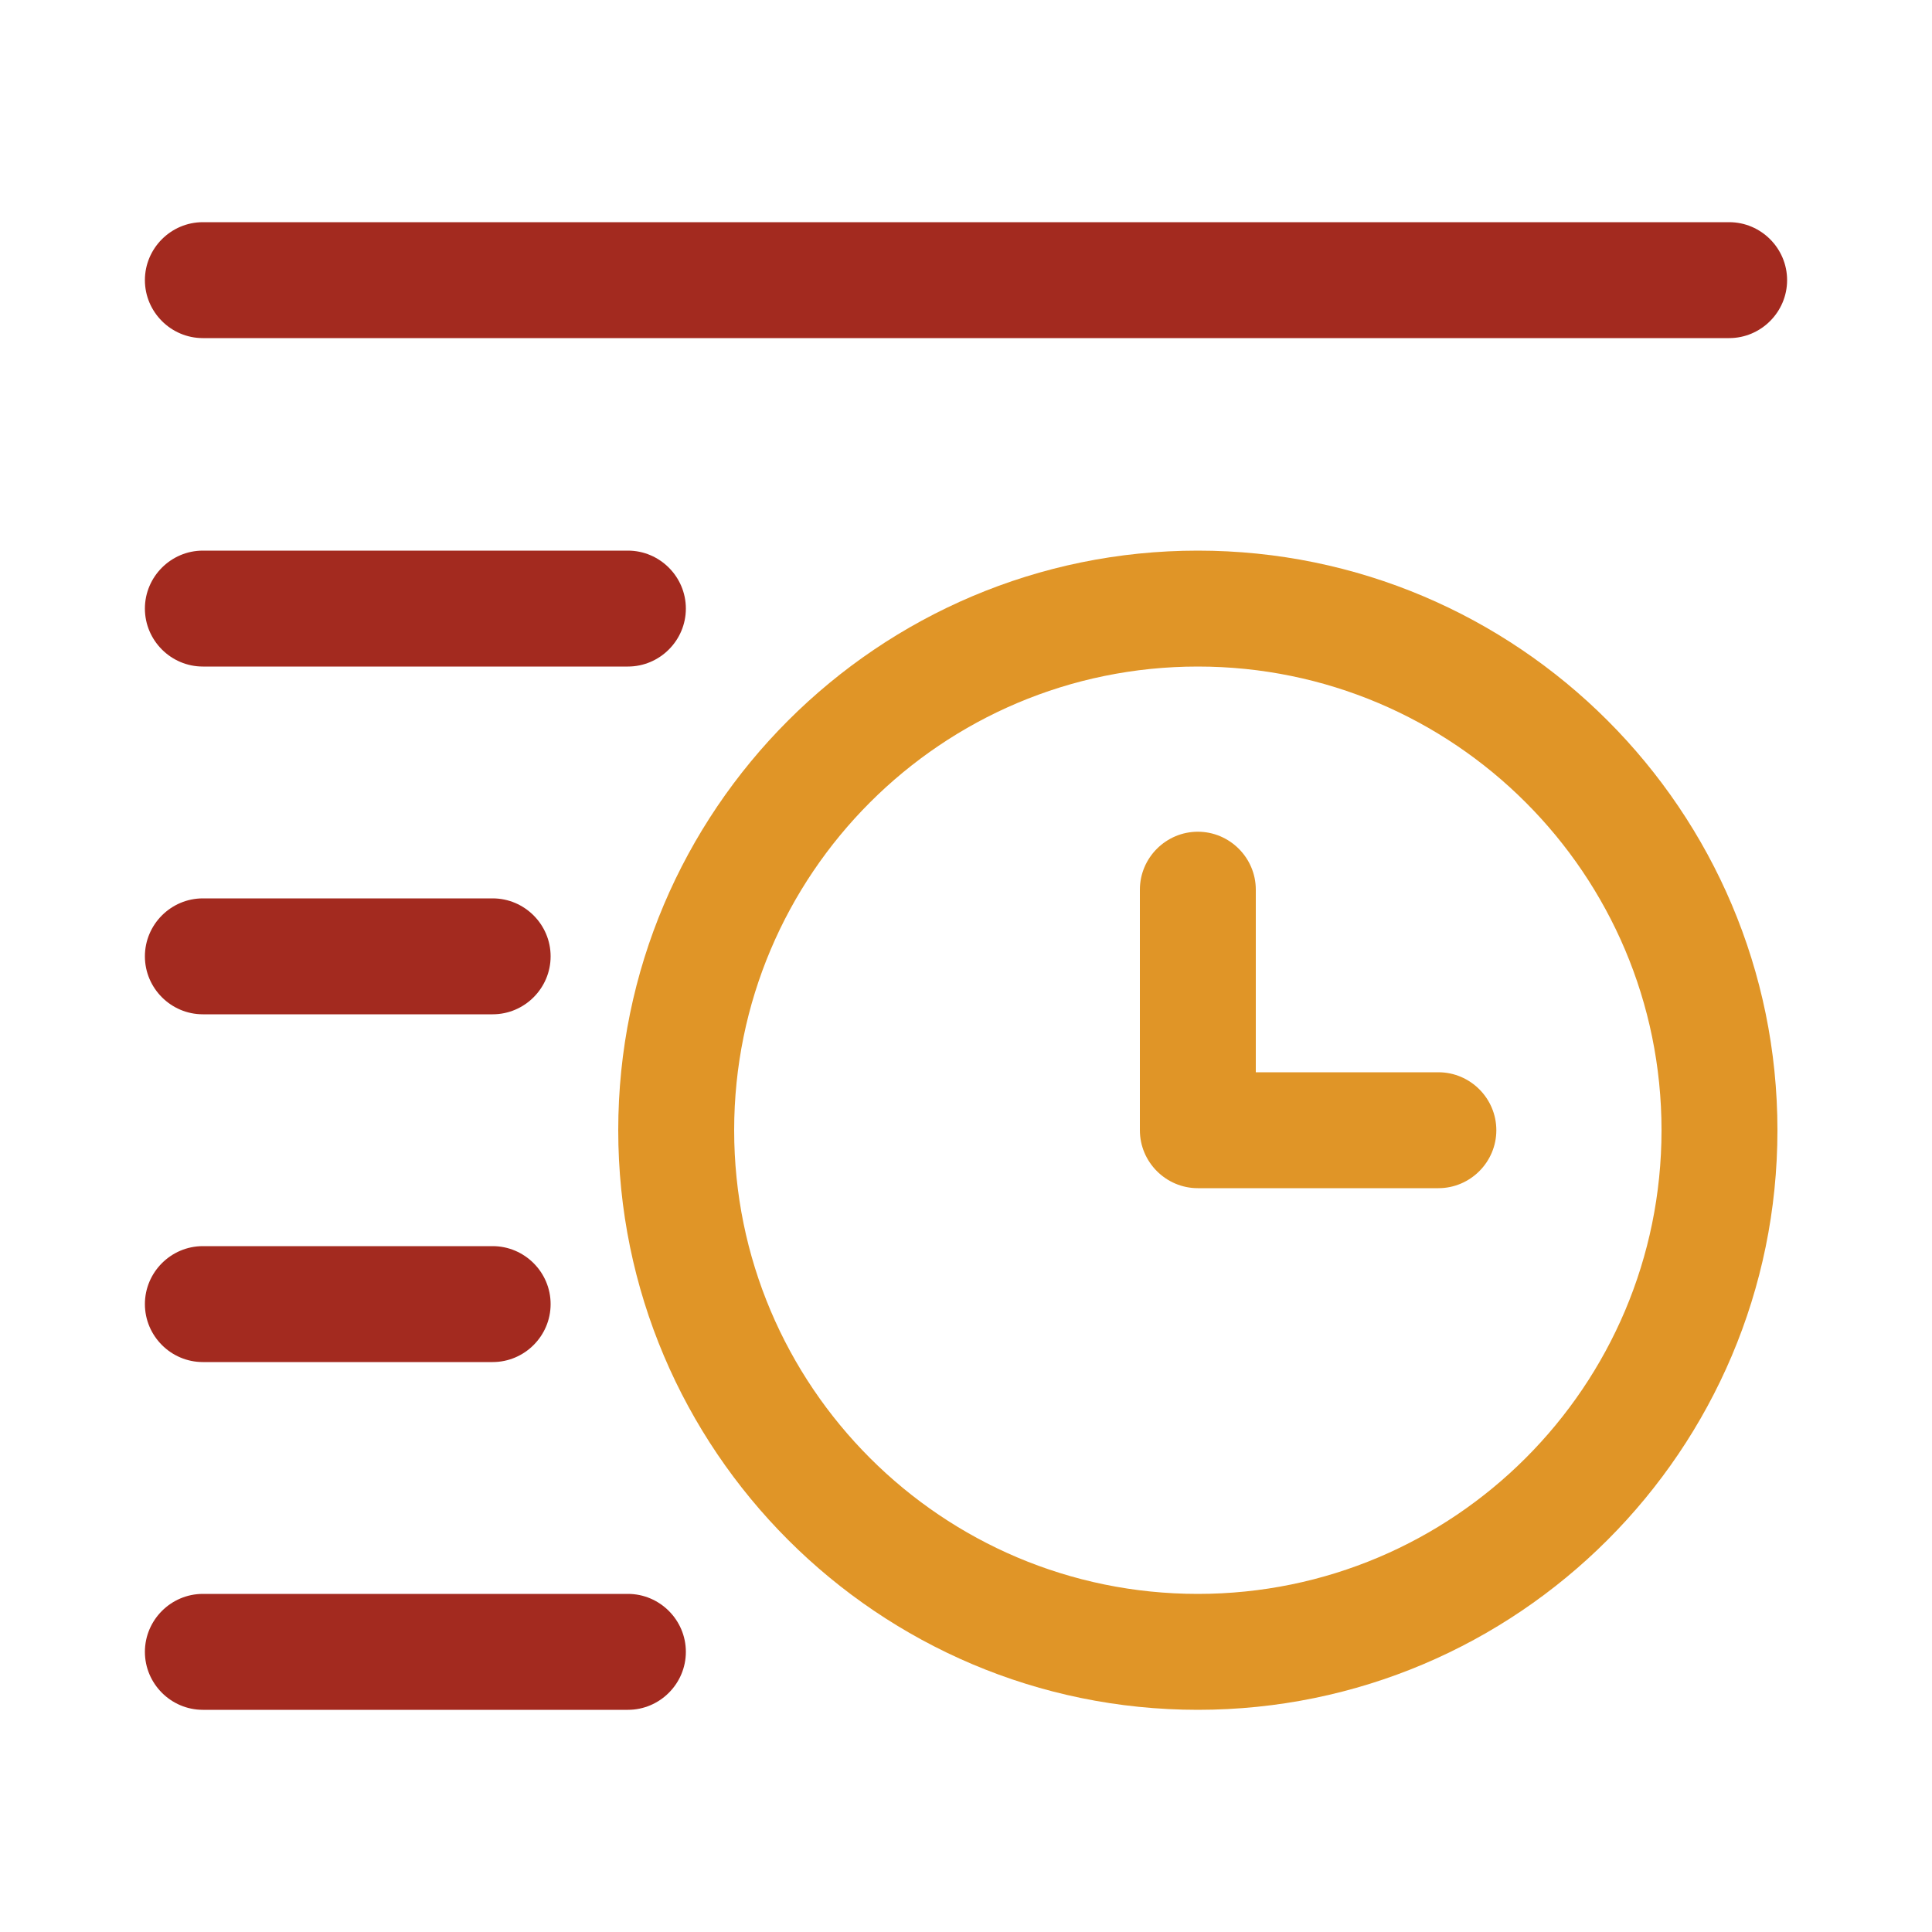 <?xml version="1.0" standalone="no"?><!DOCTYPE svg PUBLIC "-//W3C//DTD SVG 1.1//EN" "http://www.w3.org/Graphics/SVG/1.1/DTD/svg11.dtd"><svg t="1648102210901" class="icon" viewBox="0 0 1024 1024" version="1.1" xmlns="http://www.w3.org/2000/svg" p-id="12945" xmlns:xlink="http://www.w3.org/1999/xlink" width="48" height="48"><defs><style type="text/css"></style></defs><path d="M634.88 906.24c-169.472 0-307.2-137.728-307.2-307.2s137.728-307.2 307.2-307.2 307.2 137.728 307.2 307.2-137.728 307.2-307.2 307.2z m0-552.96c-135.68 0-245.76 110.08-245.76 245.76s110.08 245.76 245.76 245.76 245.76-110.08 245.76-245.76-110.08-245.76-245.76-245.76z" fill="#E09527" p-id="12946"></path><path d="M916.48 179.2H107.52c-16.896 0-30.72-13.824-30.72-30.72s13.824-30.72 30.72-30.72h808.96c16.896 0 30.72 13.824 30.72 30.72s-13.824 30.72-30.72 30.72zM332.8 353.28H107.52c-16.896 0-30.72-13.824-30.72-30.72s13.824-30.72 30.72-30.72h225.28c16.896 0 30.72 13.824 30.72 30.72s-13.824 30.72-30.72 30.72zM261.12 537.6H107.52c-16.896 0-30.72-13.824-30.72-30.72s13.824-30.72 30.72-30.72h153.6c16.896 0 30.72 13.824 30.72 30.72s-13.824 30.72-30.72 30.72zM261.12 721.92H107.52c-16.896 0-30.72-13.824-30.72-30.72s13.824-30.72 30.72-30.72h153.6c16.896 0 30.72 13.824 30.72 30.72s-13.824 30.72-30.72 30.72zM332.8 906.24H107.52c-16.896 0-30.72-13.824-30.72-30.72s13.824-30.72 30.72-30.72h225.28c16.896 0 30.72 13.824 30.72 30.72s-13.824 30.72-30.72 30.72z" fill="#A32A1F" p-id="12947"></path><path d="M762.368 629.76H634.88c-16.896 0-30.72-13.824-30.72-30.72V471.552c0-16.896 13.824-30.72 30.72-30.72s30.72 13.824 30.72 30.72V568.32h96.768c16.896 0 30.72 13.824 30.72 30.72s-13.824 30.72-30.72 30.72z" fill="#E09527" p-id="12948"></path></svg>